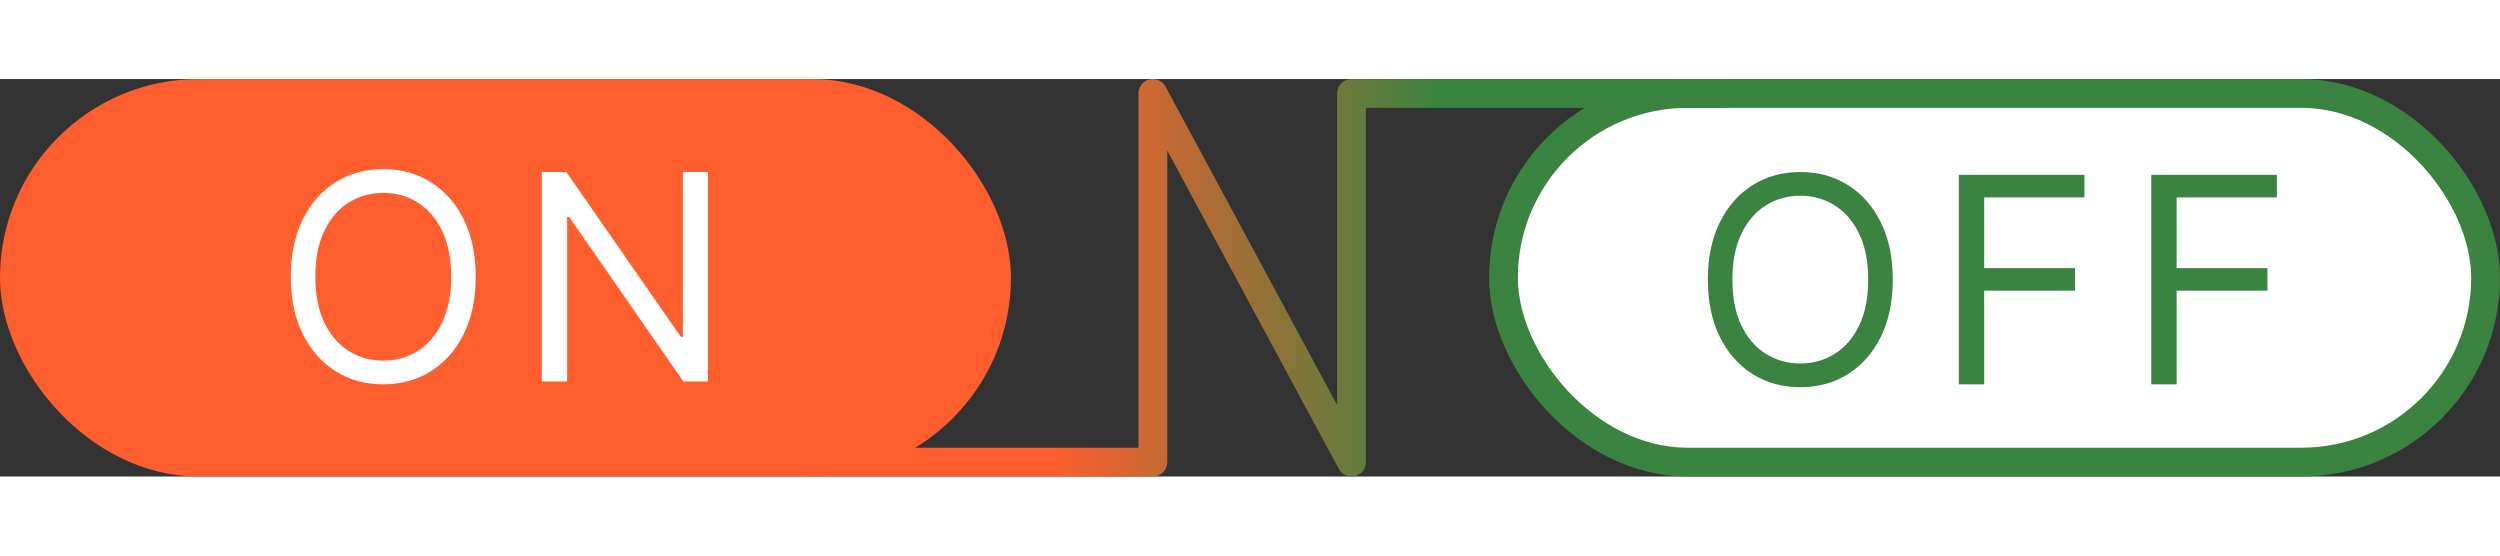 <svg width="180" height="40" viewBox="0 0 868 138" fill="none" xmlns="http://www.w3.org/2000/svg">
<rect x="0" y="0" width="868" height="138" fill="#333333" stroke="none"/>
<rect x="5" y="5" width="341" height="128" rx="64" fill="#FF5F2F" stroke="#FF5E2E" stroke-width="10"/>
<rect x="522" y="5" width="341" height="128" rx="64" fill="white" stroke="#3B8340" stroke-width="10"/>
<path d="M165.17 68.636C165.17 76.307 163.786 82.936 161.016 88.523C158.246 94.11 154.446 98.419 149.616 101.449C144.787 104.479 139.271 105.994 133.068 105.994C126.866 105.994 121.349 104.479 116.52 101.449C111.69 98.419 107.891 94.11 105.121 88.523C102.351 82.936 100.966 76.307 100.966 68.636C100.966 60.966 102.351 54.337 105.121 48.75C107.891 43.163 111.69 38.854 116.52 35.824C121.349 32.794 126.866 31.278 133.068 31.278C139.271 31.278 144.787 32.794 149.616 35.824C154.446 38.854 158.246 43.163 161.016 48.75C163.786 54.337 165.17 60.966 165.17 68.636ZM156.648 68.636C156.648 62.339 155.594 57.024 153.487 52.692C151.404 48.359 148.575 45.081 145 42.855C141.449 40.63 137.472 39.517 133.068 39.517C128.665 39.517 124.676 40.63 121.101 42.855C117.55 45.081 114.721 48.359 112.614 52.692C110.53 57.024 109.489 62.339 109.489 68.636C109.489 74.934 110.53 80.249 112.614 84.581C114.721 88.913 117.55 92.192 121.101 94.418C124.676 96.643 128.665 97.756 133.068 97.756C137.472 97.756 141.449 96.643 145 94.418C148.575 92.192 151.404 88.913 153.487 84.581C155.594 80.249 156.648 74.934 156.648 68.636ZM245.774 32.273V105H237.251L197.621 47.898H196.911V105H188.104V32.273H196.626L236.399 89.517H237.109V32.273H245.774Z" fill="white"/>
<path d="M657.17 69.636C657.17 77.307 655.786 83.936 653.016 89.523C650.246 95.11 646.446 99.419 641.616 102.449C636.787 105.479 631.271 106.994 625.068 106.994C618.866 106.994 613.349 105.479 608.52 102.449C603.69 99.419 599.891 95.11 597.121 89.523C594.351 83.936 592.966 77.307 592.966 69.636C592.966 61.966 594.351 55.337 597.121 49.75C599.891 44.163 603.69 39.854 608.52 36.824C613.349 33.794 618.866 32.278 625.068 32.278C631.271 32.278 636.787 33.794 641.616 36.824C646.446 39.854 650.246 44.163 653.016 49.75C655.786 55.337 657.17 61.966 657.17 69.636ZM648.648 69.636C648.648 63.339 647.594 58.024 645.487 53.692C643.404 49.359 640.575 46.081 637 43.855C633.449 41.63 629.472 40.517 625.068 40.517C620.665 40.517 616.676 41.63 613.101 43.855C609.55 46.081 606.721 49.359 604.614 53.692C602.53 58.024 601.489 63.339 601.489 69.636C601.489 75.934 602.53 81.249 604.614 85.581C606.721 89.913 609.55 93.192 613.101 95.418C616.676 97.643 620.665 98.756 625.068 98.756C629.472 98.756 633.449 97.643 637 95.418C640.575 93.192 643.404 89.913 645.487 85.581C647.594 81.249 648.648 75.934 648.648 69.636ZM680.104 106V33.273H723.712V41.085H688.911V65.659H720.445V73.472H688.911V106H680.104ZM746.92 106V33.273H790.528V41.085H755.727V65.659H787.261V73.472H755.727V106H746.92Z" fill="#3B8340"/>
<path d="M282 133H400.272V5L469.248 133V5H598" stroke="url(#paint0_linear_3437_669)" stroke-width="10" stroke-linecap="round" stroke-linejoin="round"/>
<defs>
<linearGradient id="paint0_linear_3437_669" x1="364.284" y1="65.184" x2="500.503" y2="65.184" gradientUnits="userSpaceOnUse">
<stop stop-color="#FF5E2E"/>
<stop offset="1" stop-color="#3B8340"/>
</linearGradient>
</defs>
</svg>

